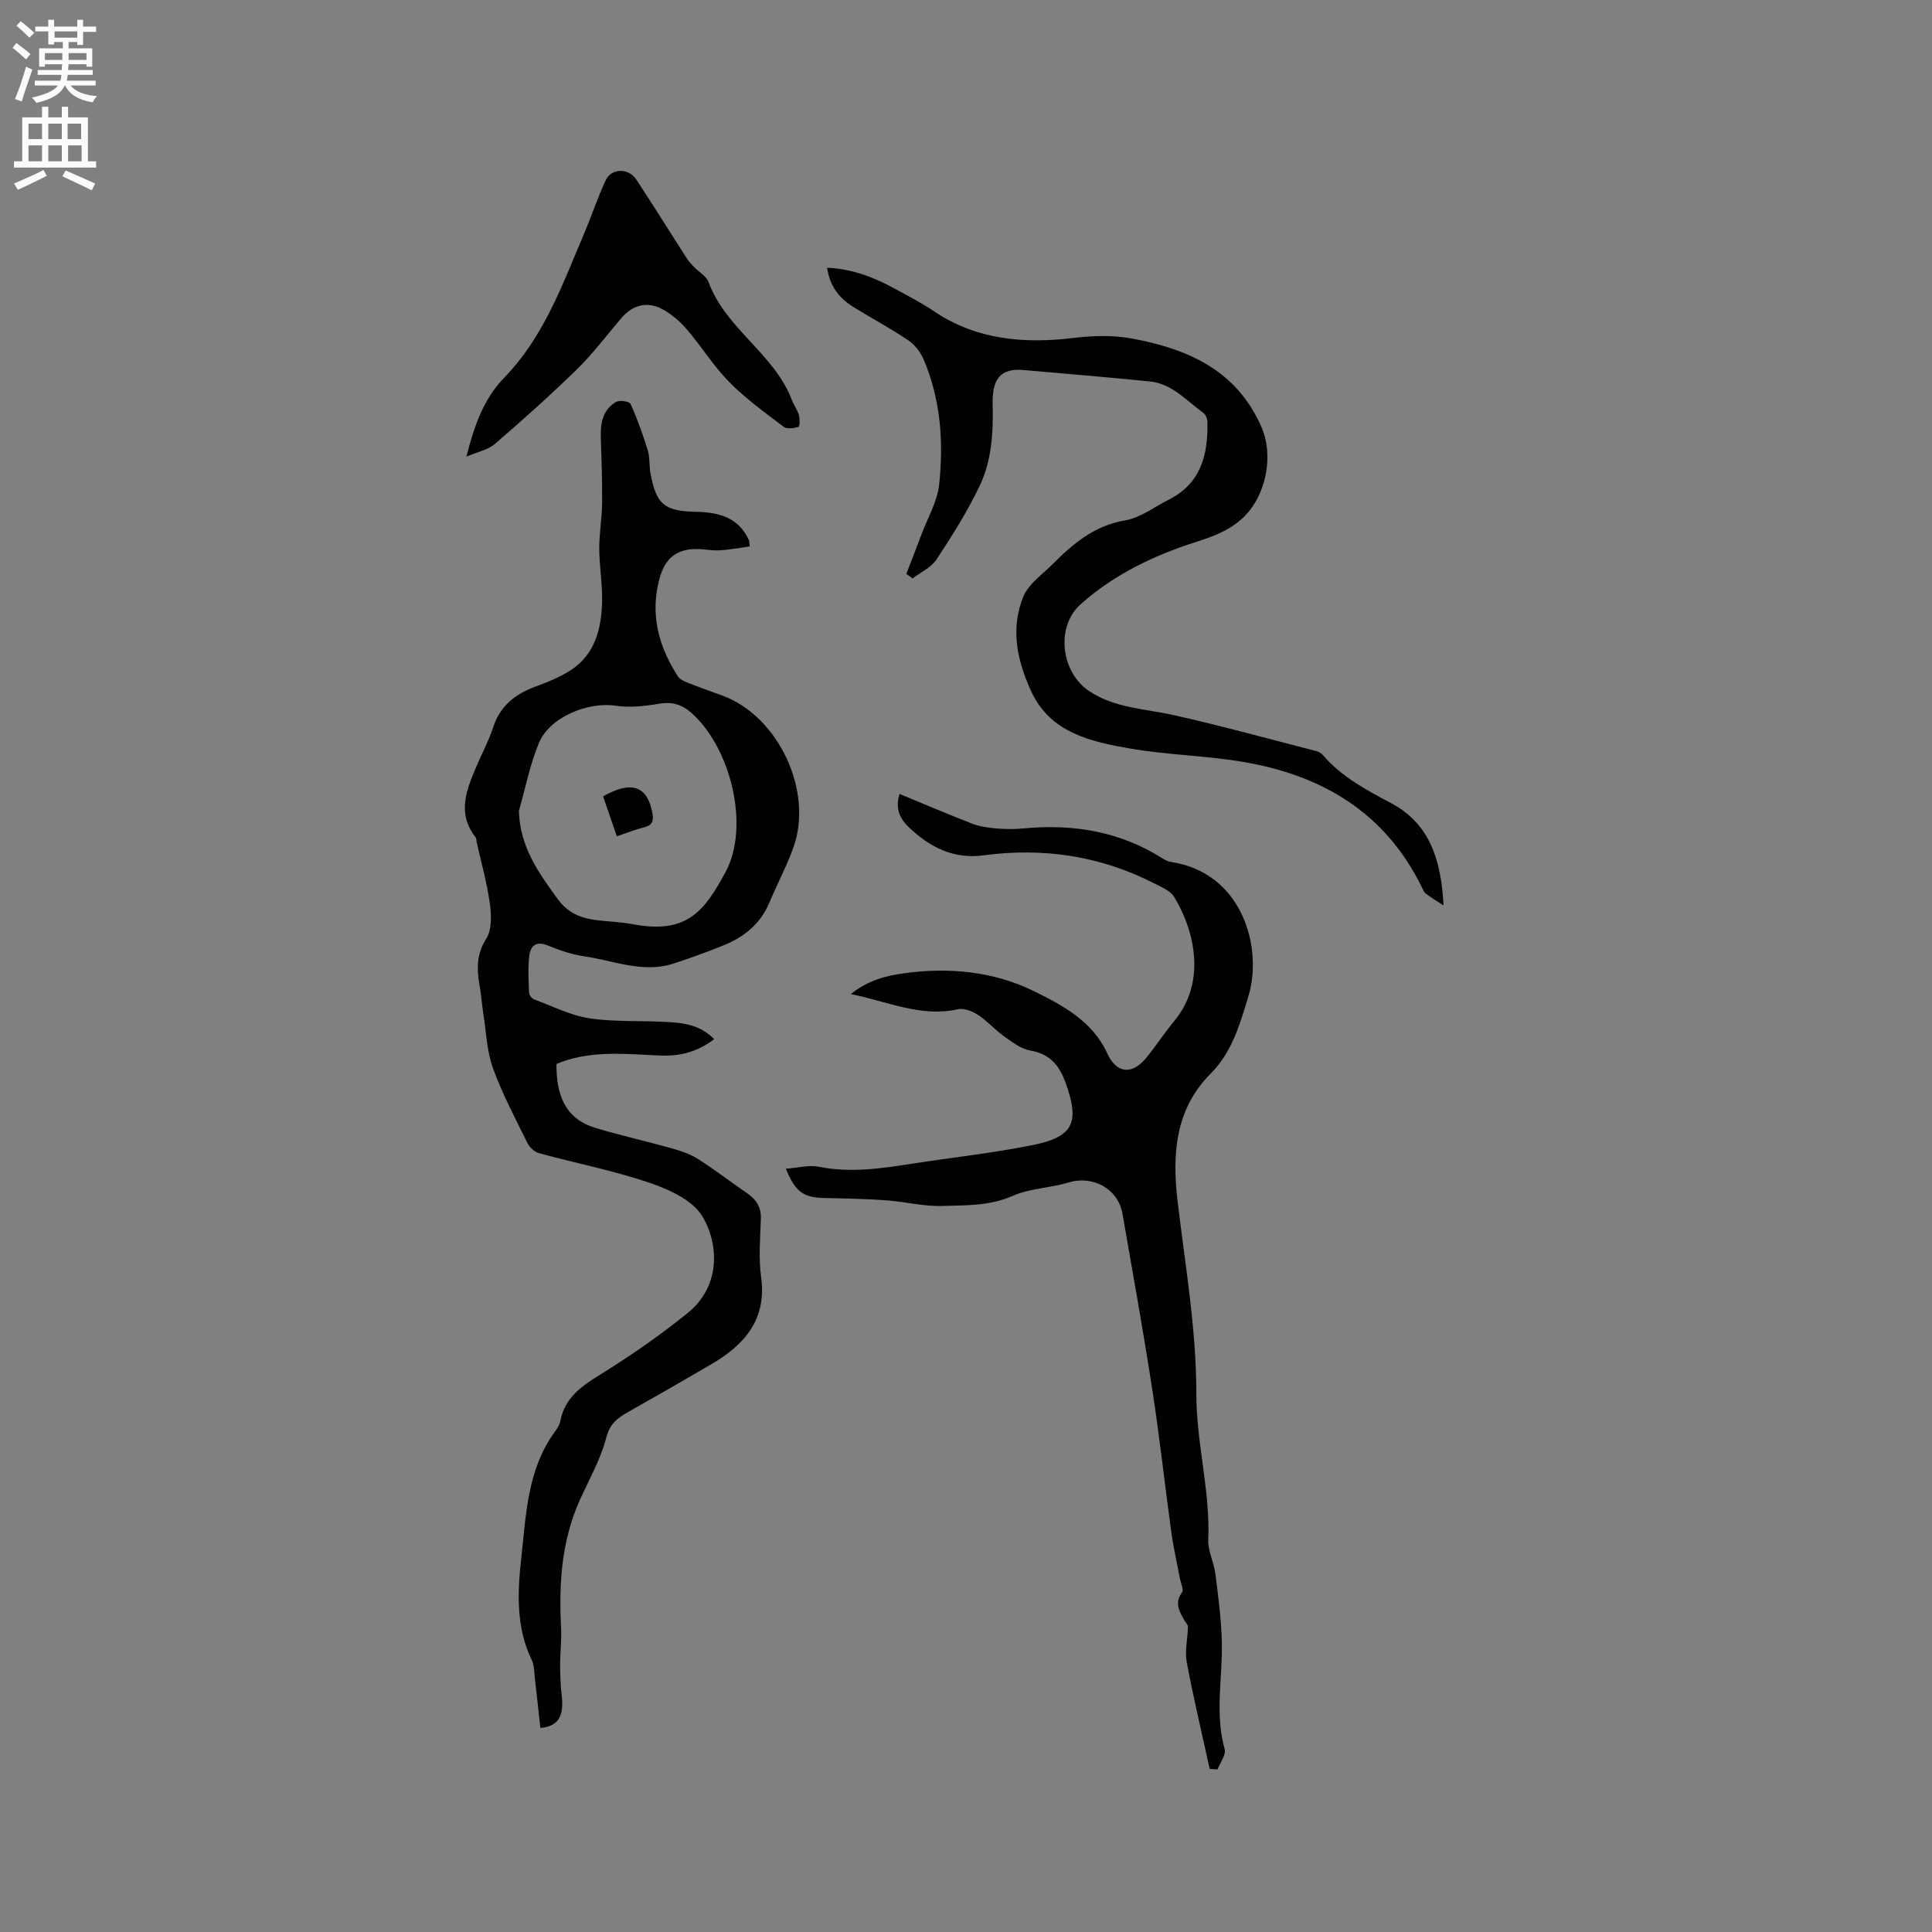 <svg enable-background="new 0 0 400 400" viewBox="0 0 400 400" xmlns="http://www.w3.org/2000/svg"><rect x="0" y="0" width="400" height="400" fill="#808080" stroke="none"/><g fill="#010102"><path d="m155.22 113.13c-2.07.28-4.16.69-6.27.81-1.68.09-3.38-.32-5.07-.27-3.96.1-6.19 2.09-7.26 5.86-2.12 7.47-.33 14.19 3.72 20.49.4.63 1.3 1.04 2.05 1.33 2.36.94 4.76 1.78 7.14 2.65 11.63 4.25 18.97 19.82 14.71 31.54-1.4 3.86-3.35 7.52-4.94 11.31-1.84 4.4-5.22 7.14-9.48 8.87-3.43 1.39-6.91 2.66-10.43 3.79-6.33 2.04-12.35-.65-18.47-1.52-2.58-.37-5.13-1.27-7.56-2.26-2.44-.99-3.54.18-3.78 2.19-.29 2.51-.14 5.08-.04 7.62.02.48.58 1.19 1.05 1.37 3.83 1.42 7.61 3.36 11.57 3.94 5.42.79 11 .41 16.49.77 3.22.21 6.48.71 9.2 3.53-3.45 2.66-7.14 3.55-11.1 3.39-6.87-.28-13.76-1.1-20.45 1.31-.38.14-.75.31-1.09.45-.04 6.17 1.63 11.26 8.04 13.21 5.23 1.59 10.59 2.76 15.85 4.25 1.88.53 3.81 1.18 5.43 2.21 3.48 2.21 6.74 4.74 10.14 7.07 1.88 1.29 2.94 2.84 2.86 5.27-.14 4.02-.49 8.12.05 12.08 1.22 8.92-3.53 14.11-10.46 18.15-5.58 3.26-11.18 6.48-16.81 9.65-2.26 1.27-4.01 2.42-4.79 5.46-1.15 4.45-3.52 8.59-5.44 12.84-3.81 8.43-4.39 17.32-3.92 26.4.14 2.62-.19 5.26-.19 7.88.01 2.1.09 4.21.33 6.3.49 4.26-.7 6.34-4.43 6.69-.37-3.42-.73-6.86-1.13-10.29-.15-1.26-.1-2.64-.63-3.73-3.26-6.72-2.99-13.96-2.21-20.92 1.01-9.03 1.21-18.47 6.94-26.34.49-.68 1.01-1.45 1.16-2.25 1.08-5.66 5.59-7.92 9.91-10.66 5.7-3.62 11.27-7.51 16.51-11.77 6.86-5.58 6.42-14.26 2.99-19.98-2-3.34-6.88-5.56-10.92-6.93-7.48-2.55-15.3-4.06-22.95-6.15-.92-.25-1.91-1.22-2.35-2.11-2.51-5.1-5.2-10.15-7.13-15.47-1.27-3.51-1.39-7.45-1.98-11.21-.31-1.99-.45-4-.8-5.99-.59-3.37-.64-6.41 1.4-9.63 1.18-1.87 1.06-4.91.73-7.31-.59-4.28-1.79-8.48-2.73-12.71-.07-.31-.02-.7-.19-.92-3.98-5.05-1.86-10 .25-14.94 1.12-2.63 2.49-5.17 3.37-7.88 1.45-4.46 4.58-6.89 8.79-8.43 2.47-.91 4.98-1.91 7.17-3.32 5.18-3.34 6.47-8.72 6.59-14.4.07-3.58-.57-7.18-.59-10.77-.01-3.2.56-6.4.59-9.6.05-4.56-.14-9.12-.27-13.67-.09-2.91.49-5.6 3.14-7.16.73-.43 2.78-.12 3.01.39 1.41 3.12 2.57 6.36 3.58 9.64.46 1.49.26 3.16.55 4.72 1.2 6.39 2.78 7.85 9.32 7.99 4.75.1 8.85 1.07 11.05 5.83.1.19.07.41.18 1.34zm-47.79 54.76c.21 7.44 4.05 12.77 8.05 18.27 3.14 4.31 7.38 4.31 11.76 4.7 1.37.12 2.74.29 4.09.54 11.04 2.02 14.61-2.97 18.86-10.8 5.15-9.48 1.11-25.74-7-32.97-1.95-1.74-3.98-2.39-6.66-1.94-2.97.5-6.12.86-9.07.42-5.79-.86-13.67 2.36-15.9 7.75-1.85 4.49-2.79 9.34-4.13 14.03z"/><path d="m186.24 164.38c5.07 2.09 10.01 4.2 15.01 6.14 1.53.59 3.24.84 4.89.99 1.89.17 3.83.19 5.72.01 10.29-.98 20 .59 28.85 6.22.53.34 1.15.63 1.76.72 14.82 2.26 19.07 17.83 15.97 27.9-1.76 5.74-3.3 11.41-7.84 15.98-7.28 7.32-7.96 16.63-6.79 26.4 1.58 13.26 3.89 26.55 3.88 39.83-.01 10.23 2.89 20.03 2.47 30.2-.1 2.35 1.18 4.72 1.48 7.12.59 4.69 1.22 9.4 1.33 14.11.16 7.37-1.48 14.76.58 22.13.33 1.17-.94 2.8-1.47 4.21-.54-.04-1.09-.08-1.63-.12-1.61-7.36-3.37-14.69-4.75-22.09-.43-2.34.2-4.87.25-7.31.01-.43-.47-.88-.72-1.32-1.03-1.85-2.14-3.59-.51-5.81.42-.57-.26-1.94-.45-2.94-.59-3.18-1.32-6.33-1.76-9.53-1.36-9.85-2.43-19.75-3.95-29.57-1.87-12.14-4.05-24.24-6.16-36.35-.9-5.19-6.14-8.01-11.13-6.49-3.8 1.16-8.02 1.2-11.59 2.78-4.79 2.11-9.71 1.94-14.59 2.09-3.86.12-7.74-.89-11.62-1.17-4.21-.3-8.44-.39-12.66-.47-4.45-.09-6.15-1.21-8.1-6.07 2.42-.17 4.75-.82 6.87-.4 6.52 1.31 12.87.35 19.26-.64 8.27-1.28 16.6-2.19 24.8-3.82 8.7-1.73 9.98-4.73 6.92-13.09-1.32-3.61-3.31-5.84-7.29-6.53-1.92-.34-3.74-1.76-5.41-2.95-1.89-1.34-3.45-3.16-5.38-4.42-1.17-.76-2.9-1.45-4.16-1.17-7.59 1.71-14.32-1.54-22.17-3.14 3.68-2.92 7.34-3.79 11.01-4.3 9.32-1.31 18.65-.38 26.97 3.73 5.84 2.88 12.06 6.15 15.13 12.87 1.94 4.25 5.2 4.45 8.12.83 2-2.47 3.75-5.15 5.77-7.59 6.51-7.88 4.37-18.29-.01-25.59-.82-1.37-2.79-2.16-4.36-2.96-11.1-5.63-22.88-7.36-35.15-5.71-6.26.84-11.14-1.72-15.46-5.81-1.83-1.74-2.89-3.88-1.93-6.9z"/><path d="m187.64 118.82c1.06-2.74 2.13-5.47 3.16-8.22 1.29-3.43 3.28-6.8 3.65-10.34.93-8.8.31-17.59-3.24-25.88-.65-1.52-1.87-3.06-3.24-3.98-3.69-2.48-7.63-4.56-11.4-6.92-2.89-1.8-4.81-4.33-5.32-8.05 5.2.23 9.68 1.98 13.96 4.31 2.79 1.52 5.62 2.99 8.25 4.76 8.81 5.93 18.77 6.67 28.72 5.48 4.2-.5 8.18-.62 12.17.11 11.61 2.14 21.72 6.58 26.84 18.37 2.63 6.06.85 14.44-3.96 18.85-2.84 2.6-6.09 3.77-9.68 4.92-8.7 2.78-16.95 6.73-23.83 12.89-5.22 4.67-4.05 14.09 1.79 17.97 5.36 3.56 11.59 3.64 17.55 4.98 9.89 2.22 19.67 4.92 29.48 7.44.48.12 1.01.42 1.33.8 3.88 4.52 8.97 7.23 14.14 9.97 8.01 4.25 10.37 11.77 10.86 21.19-1.56-1.03-2.66-1.68-3.67-2.46-.39-.3-.61-.86-.84-1.34-7.55-15.43-20.61-23.15-36.94-25.92-7.69-1.31-15.59-1.43-23.28-2.75-8.25-1.42-16.74-3.25-20.7-11.99-2.81-6.21-4.33-12.8-1.54-19.56.43-1.03 1.17-1.99 1.95-2.81 1.24-1.31 2.66-2.43 3.94-3.7 4.29-4.29 8.68-8.1 15.11-9.19 3.2-.54 6.11-2.8 9.13-4.33 6.64-3.36 8.1-9.32 7.95-16.04-.01-.65-.33-1.54-.82-1.88-3.49-2.51-6.45-6.05-11.06-6.52-8.72-.89-17.45-1.59-26.17-2.37-5.1-.45-6.53 2.17-6.41 7.18.14 5.82-.2 11.57-2.68 16.78-2.53 5.31-5.71 10.35-8.96 15.28-1.1 1.66-3.26 2.62-4.94 3.9-.42-.31-.86-.62-1.3-.93z"/><path d="m96.56 94.55c1.69-6.64 3.63-12.02 7.83-16.35 8.19-8.42 12.05-19.27 16.51-29.76 1.57-3.69 2.81-7.52 4.52-11.14 1.19-2.52 4.73-2.55 6.32-.13 3.56 5.41 6.98 10.92 10.48 16.37.4.62.91 1.16 1.42 1.69 1.03 1.07 2.6 1.92 3.06 3.18 3.58 9.7 13.59 14.81 17.25 24.41.41 1.08 1.16 2.05 1.47 3.16.22.78.14 2.35-.11 2.42-.98.26-2.39.48-3.07-.04-3.87-2.94-7.86-5.82-11.26-9.26-3.25-3.3-5.73-7.35-8.76-10.88-1.41-1.65-3.17-3.17-5.06-4.2-3.17-1.71-6.19-.87-8.48 1.8-3.04 3.54-5.84 7.32-9.16 10.57-5.5 5.38-11.26 10.52-17.09 15.55-1.38 1.19-3.46 1.57-5.87 2.61z"/><path d="m127.71 173.15c-1.05-3.05-1.96-5.68-2.85-8.27 5.85-3.33 9.14-2.17 10.19 3.35.3 1.58.13 2.59-1.64 3.04-1.81.45-3.56 1.15-5.7 1.88z"/></g><path d="m2.6 9.9.8-1c.9.7 1.9 1.4 2.9 2.3l-.9 1.1c-1.1-1-2-1.8-2.8-2.4zm.5 10.6c.9-2.1 1.6-4.3 2.3-6.7.4.2.8.4 1.3.6-.7 2.1-1.5 4.3-2.2 6.6zm.3-15.2.9-.9c1 .8 2 1.6 2.8 2.4l-1 1c-.9-.9-1.8-1.7-2.7-2.5zm12.6-1.2h1.2v1.4h2.7v1.1h-2.7v2.7h-1.2v-.6h-1.8v1.3h4.9v3.8h-1.2v-.5h-3.7c0 .4-.1.9-.1 1.2h5.1v1h-5.2c0 .5-.1.9-.2 1.2h6v1h-5.2c1.1 1.3 2.9 2 5.5 2.2-.4.4-.7.8-.9 1.3-2.9-.5-4.8-1.6-5.7-3.5h-.1c-.8 1.7-2.7 2.9-5.9 3.6-.2-.4-.6-.8-.9-1.1 2.8-.6 4.6-1.4 5.4-2.5h-4.8v-1h5.3c.1-.3.2-.7.2-1.2h-4.9v-1h5c0-.4 0-.8.1-1.2h-3.6v.5h-1.2v-3.8h4.9v-1.3h-1.8v.5h-1.2v-2.7h-2.7v-1h2.7v-1.4h1.2v1.4h4.8zm-6.7 8.3h3.6c0-.4 0-.9 0-1.4h-3.6zm1.9-4.6h4.8v-1.3h-4.7v1.3zm6.7 3.2h-3.7v1.4h3.7z" fill="#fcfbfa"/><path d="m8.7 22.1h1.3v2.2h2.8v-2.2h1.3v2.2h4.1v9.1h1.7v1.3h-17v-1.3h1.7v-9.1h4.1zm.3 13.1.7 1.2c-1.8.9-3.8 1.9-6 2.9-.2-.4-.5-.8-.8-1.3 2.3-1 4.4-1.9 6.1-2.8zm-3.1-6.4h2.8v-3.2h-2.8zm0 4.6h2.8v-3.3h-2.8zm4.1-4.6h2.8v-3.2h-2.8zm0 4.6h2.8v-3.3h-2.8zm3.6 1.9c2.1.9 4.1 1.8 6.1 2.7l-.7 1.4c-2.2-1.1-4.2-2-6.1-2.9zm3.2-9.7h-2.8v3.2h2.8zm-2.7 7.8h2.8v-3.3h-2.8z" fill="#fcfbfa"/></svg>
